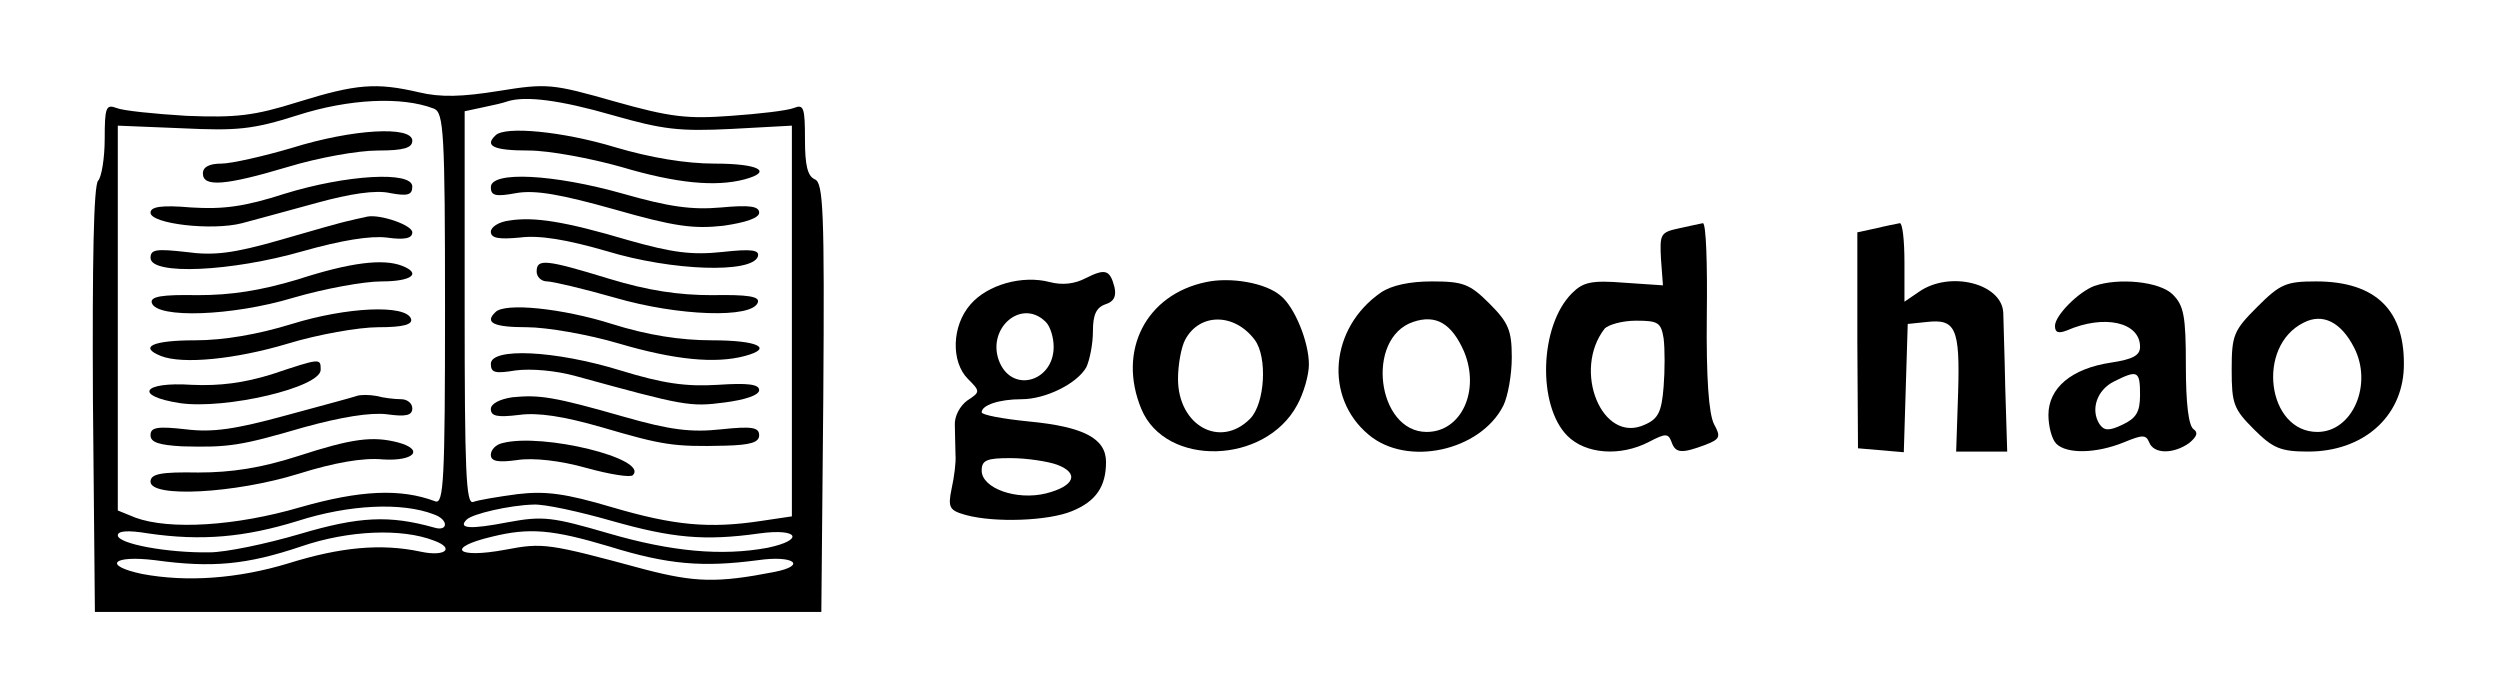 <?xml version="1.0" standalone="no"?>
<!DOCTYPE svg PUBLIC "-//W3C//DTD SVG 20010904//EN"
 "http://www.w3.org/TR/2001/REC-SVG-20010904/DTD/svg10.dtd">
<svg version="1.0" xmlns="http://www.w3.org/2000/svg"
 width="382pt" height="107pt" viewBox="0 0 382 107"
 preserveAspectRatio="xMidYMid meet">

<g transform="translate(0,107) scale(0.1,-0.1)"
fill="#000000" stroke="none">
<path d="M455 914 c-67 -21 -94 -24 -170 -21 -50 3 -98 8 -107 12 -16 6 -18 1
-18 -47 0 -30 -5 -59 -10 -64 -7 -7 -9 -125 -8 -335 l3 -324 555 0 555 0 3
328 c2 285 0 328 -13 333 -11 5 -15 21 -15 61 0 49 -2 54 -17 48 -10 -4 -53
-9 -96 -12 -67 -5 -93 -2 -178 22 -95 27 -103 28 -177 16 -56 -9 -89 -10 -122
-2 -65 15 -95 13 -185 -15z m208 -10 c15 -6 17 -35 17 -306 0 -262 -2 -299
-15 -294 -53 20 -115 17 -206 -9 -99 -29 -200 -35 -252 -16 l-27 11 0 294 0
294 98 -4 c84 -4 108 -2 177 20 78 25 159 29 208 10z m273 -10 c77 -22 102
-25 182 -21 l92 5 0 -298 0 -299 -47 -7 c-79 -12 -133 -7 -228 21 -71 21 -101
25 -144 20 -30 -4 -60 -9 -68 -12 -11 -4 -13 48 -13 296 l0 301 28 6 c15 3 32
7 37 9 28 9 81 2 161 -21z m-273 -610 c23 -8 22 -27 0 -20 -68 19 -114 17
-205 -10 -51 -15 -113 -28 -138 -28 -64 -1 -140 13 -140 26 0 7 16 8 46 3 82
-12 148 -6 229 19 78 25 159 29 208 10z m272 -10 c92 -26 141 -31 226 -19 59
8 69 -10 12 -22 -70 -13 -147 -6 -243 22 -86 25 -100 27 -154 17 -57 -11 -77
-10 -63 4 9 9 66 22 102 23 17 1 71 -11 120 -25z m-272 -30 c33 -12 17 -25
-20 -17 -61 13 -123 7 -203 -18 -76 -23 -154 -29 -223 -16 -61 13 -45 29 20
21 87 -12 140 -7 223 21 73 25 154 28 203 9z m268 -9 c90 -28 143 -32 227 -21
55 8 76 -8 25 -18 -87 -17 -121 -16 -198 4 -148 40 -155 41 -213 30 -75 -14
-92 3 -20 20 57 14 92 11 179 -15z"/>
<path d="M446 844 c-44 -13 -93 -24 -108 -24 -18 0 -28 -5 -28 -15 0 -21 33
-19 130 10 46 14 107 25 137 25 40 0 53 4 53 15 0 23 -91 18 -184 -11z"/>
<path d="M435 774 c-62 -20 -94 -24 -143 -21 -46 4 -62 1 -62 -8 0 -17 94 -28
140 -16 19 5 70 19 114 31 51 14 90 20 112 15 27 -5 34 -3 34 10 0 24 -101 18
-195 -11z"/>
<path d="M535 733 c-11 -2 -60 -16 -108 -30 -70 -20 -100 -24 -143 -18 -45 5
-54 4 -54 -9 0 -27 124 -21 232 10 60 17 104 24 129 21 28 -4 39 -1 39 8 0 11
-49 28 -69 24 -3 -1 -15 -3 -26 -6z"/>
<path d="M455 643 c-57 -17 -101 -24 -153 -24 -55 1 -73 -2 -70 -12 8 -24 123
-20 216 8 48 14 108 25 135 25 46 0 62 12 31 24 -29 11 -79 5 -159 -21z"/>
<path d="M446 575 c-52 -16 -104 -25 -148 -25 -64 0 -87 -10 -52 -24 33 -13
114 -5 194 19 46 14 108 25 138 25 38 0 53 4 50 13 -8 22 -98 18 -182 -8z"/>
<path d="M415 498 c-42 -13 -79 -18 -122 -16 -76 5 -89 -17 -18 -28 70 -10
215 24 215 51 0 18 0 18 -75 -7z"/>
<path d="M545 465 c-5 -2 -54 -15 -109 -30 -77 -21 -111 -26 -152 -21 -44 5
-54 3 -54 -9 0 -11 13 -15 48 -17 72 -2 90 1 186 29 58 16 102 23 127 20 29
-4 39 -2 39 9 0 8 -8 14 -17 14 -10 0 -27 2 -38 5 -11 2 -24 2 -30 0z"/>
<path d="M455 373 c-56 -18 -101 -25 -152 -25 -57 1 -73 -2 -73 -14 0 -25 129
-18 226 12 54 17 99 25 129 22 48 -3 64 15 23 26 -39 10 -70 6 -153 -21z"/>
<path d="M757 863 c-17 -16 -3 -23 51 -23 31 0 95 -12 141 -25 84 -25 144 -31
189 -19 44 12 21 24 -46 24 -44 0 -98 9 -152 25 -79 24 -169 33 -183 18z"/>
<path d="M750 784 c0 -13 7 -15 39 -9 29 5 68 -2 150 -25 91 -26 120 -30 166
-25 35 5 55 12 55 20 0 10 -15 12 -58 8 -45 -4 -80 1 -150 21 -106 30 -202 35
-202 10z"/>
<path d="M778 733 c-16 -2 -28 -10 -28 -17 0 -10 12 -12 44 -9 30 4 72 -3 134
-21 99 -30 221 -34 230 -8 3 10 -9 12 -54 7 -47 -5 -77 -1 -144 18 -98 29
-144 36 -182 30z"/>
<path d="M820 655 c0 -8 7 -15 16 -15 8 0 55 -11 104 -25 96 -28 210 -32 218
-7 3 9 -15 12 -70 11 -51 0 -98 7 -157 25 -98 30 -111 31 -111 11z"/>
<path d="M757 593 c-17 -16 -3 -23 48 -23 30 0 94 -11 141 -25 85 -25 147 -31
192 -19 45 12 20 24 -50 24 -49 0 -99 8 -153 25 -76 24 -164 33 -178 18z"/>
<path d="M750 514 c0 -14 7 -15 38 -10 23 3 61 0 93 -9 164 -45 173 -47 226
-40 31 4 53 11 53 19 0 9 -18 11 -63 8 -49 -3 -84 2 -149 22 -101 31 -198 35
-198 10z"/>
<path d="M783 463 c-20 -3 -33 -10 -33 -18 0 -11 10 -13 43 -9 29 4 68 -2 127
-19 92 -27 109 -30 188 -28 39 1 52 5 52 16 0 12 -11 14 -58 9 -46 -5 -78 -1
-148 19 -108 31 -130 34 -171 30z"/>
<path d="M768 393 c-10 -2 -18 -10 -18 -18 0 -10 11 -12 40 -8 25 4 67 -1 106
-12 36 -10 68 -15 71 -11 25 25 -138 65 -199 49z"/>
<path d="M2565 721 c-28 -6 -29 -9 -27 -47 l3 -40 -59 4 c-50 4 -63 1 -80 -16
-50 -50 -53 -172 -7 -218 28 -28 81 -32 125 -9 25 13 29 13 34 0 6 -18 16 -18
51 -5 23 9 25 12 14 32 -8 16 -12 70 -11 166 1 78 -1 141 -6 141 -4 -1 -20 -4
-37 -8z m-23 -168 c2 -16 2 -49 0 -74 -3 -38 -8 -49 -29 -58 -65 -30 -111 83
-61 147 6 6 27 12 48 12 34 0 38 -3 42 -27z"/>
<path d="M2866 721 l-28 -6 0 -165 1 -165 35 -3 35 -3 3 98 3 98 29 3 c44 5
51 -9 48 -108 l-3 -90 39 0 39 0 -3 98 c-1 53 -3 105 -3 114 -2 45 -82 65
-129 32 l-22 -15 0 60 c0 34 -3 60 -7 60 -5 -1 -21 -4 -37 -8z"/>
<path d="M1659 645 c-17 -9 -36 -11 -55 -6 -42 11 -95 -4 -121 -34 -29 -33
-30 -88 -4 -114 19 -19 19 -20 -1 -33 -11 -8 -20 -24 -19 -38 0 -14 1 -34 1
-45 1 -11 -2 -34 -6 -52 -6 -29 -3 -33 22 -40 44 -12 126 -9 162 6 37 15 52
38 52 75 0 36 -34 54 -118 62 -40 4 -72 10 -72 14 0 11 27 20 61 20 37 0 85
24 99 49 5 11 10 35 10 55 0 25 5 36 19 41 13 4 17 12 14 26 -7 27 -14 29 -44
14z m-61 -67 c7 -7 12 -24 12 -38 0 -52 -61 -71 -82 -25 -23 51 32 101 70 63z
m17 -218 c35 -13 27 -33 -17 -44 -45 -11 -98 8 -98 35 0 16 8 19 44 19 25 0
57 -5 71 -10z"/>
<path d="M1843 639 c-92 -19 -136 -105 -99 -194 37 -89 189 -85 238 6 10 18
18 46 18 62 0 35 -22 88 -43 105 -23 20 -77 29 -114 21z m74 -88 c20 -26 16
-98 -7 -121 -46 -46 -110 -10 -110 61 0 22 5 49 11 60 22 41 75 41 106 0z"/>
<path d="M2110 623 c-78 -54 -87 -160 -19 -217 59 -50 171 -25 206 44 7 14 13
47 13 74 0 41 -5 53 -34 82 -30 30 -40 34 -88 34 -34 0 -62 -6 -78 -17z m127
-90 c25 -60 -4 -123 -57 -123 -76 0 -94 143 -21 168 35 12 59 -2 78 -45z"/>
<path d="M3200 633 c-24 -9 -60 -45 -60 -61 0 -10 5 -12 18 -7 57 25 112 13
112 -25 0 -13 -11 -19 -44 -24 -61 -9 -96 -39 -96 -80 0 -17 5 -37 12 -44 16
-16 61 -15 103 2 29 12 34 12 39 0 7 -18 37 -18 61 -1 12 10 14 16 7 21 -8 5
-12 40 -12 97 0 76 -3 92 -20 109 -20 20 -83 26 -120 13z m70 -166 c0 -27 -6
-36 -27 -46 -21 -10 -28 -9 -35 1 -14 22 -4 52 22 65 36 18 40 17 40 -20z"/>
<path d="M3449 601 c-36 -36 -39 -43 -39 -96 0 -52 3 -60 34 -91 29 -29 41
-34 83 -34 83 0 143 52 146 127 3 88 -42 133 -134 133 -46 0 -55 -4 -90 -39z
m148 -62 c29 -56 -2 -129 -56 -129 -77 0 -94 131 -21 167 29 15 57 1 77 -38z"/>
</g>
</svg>
